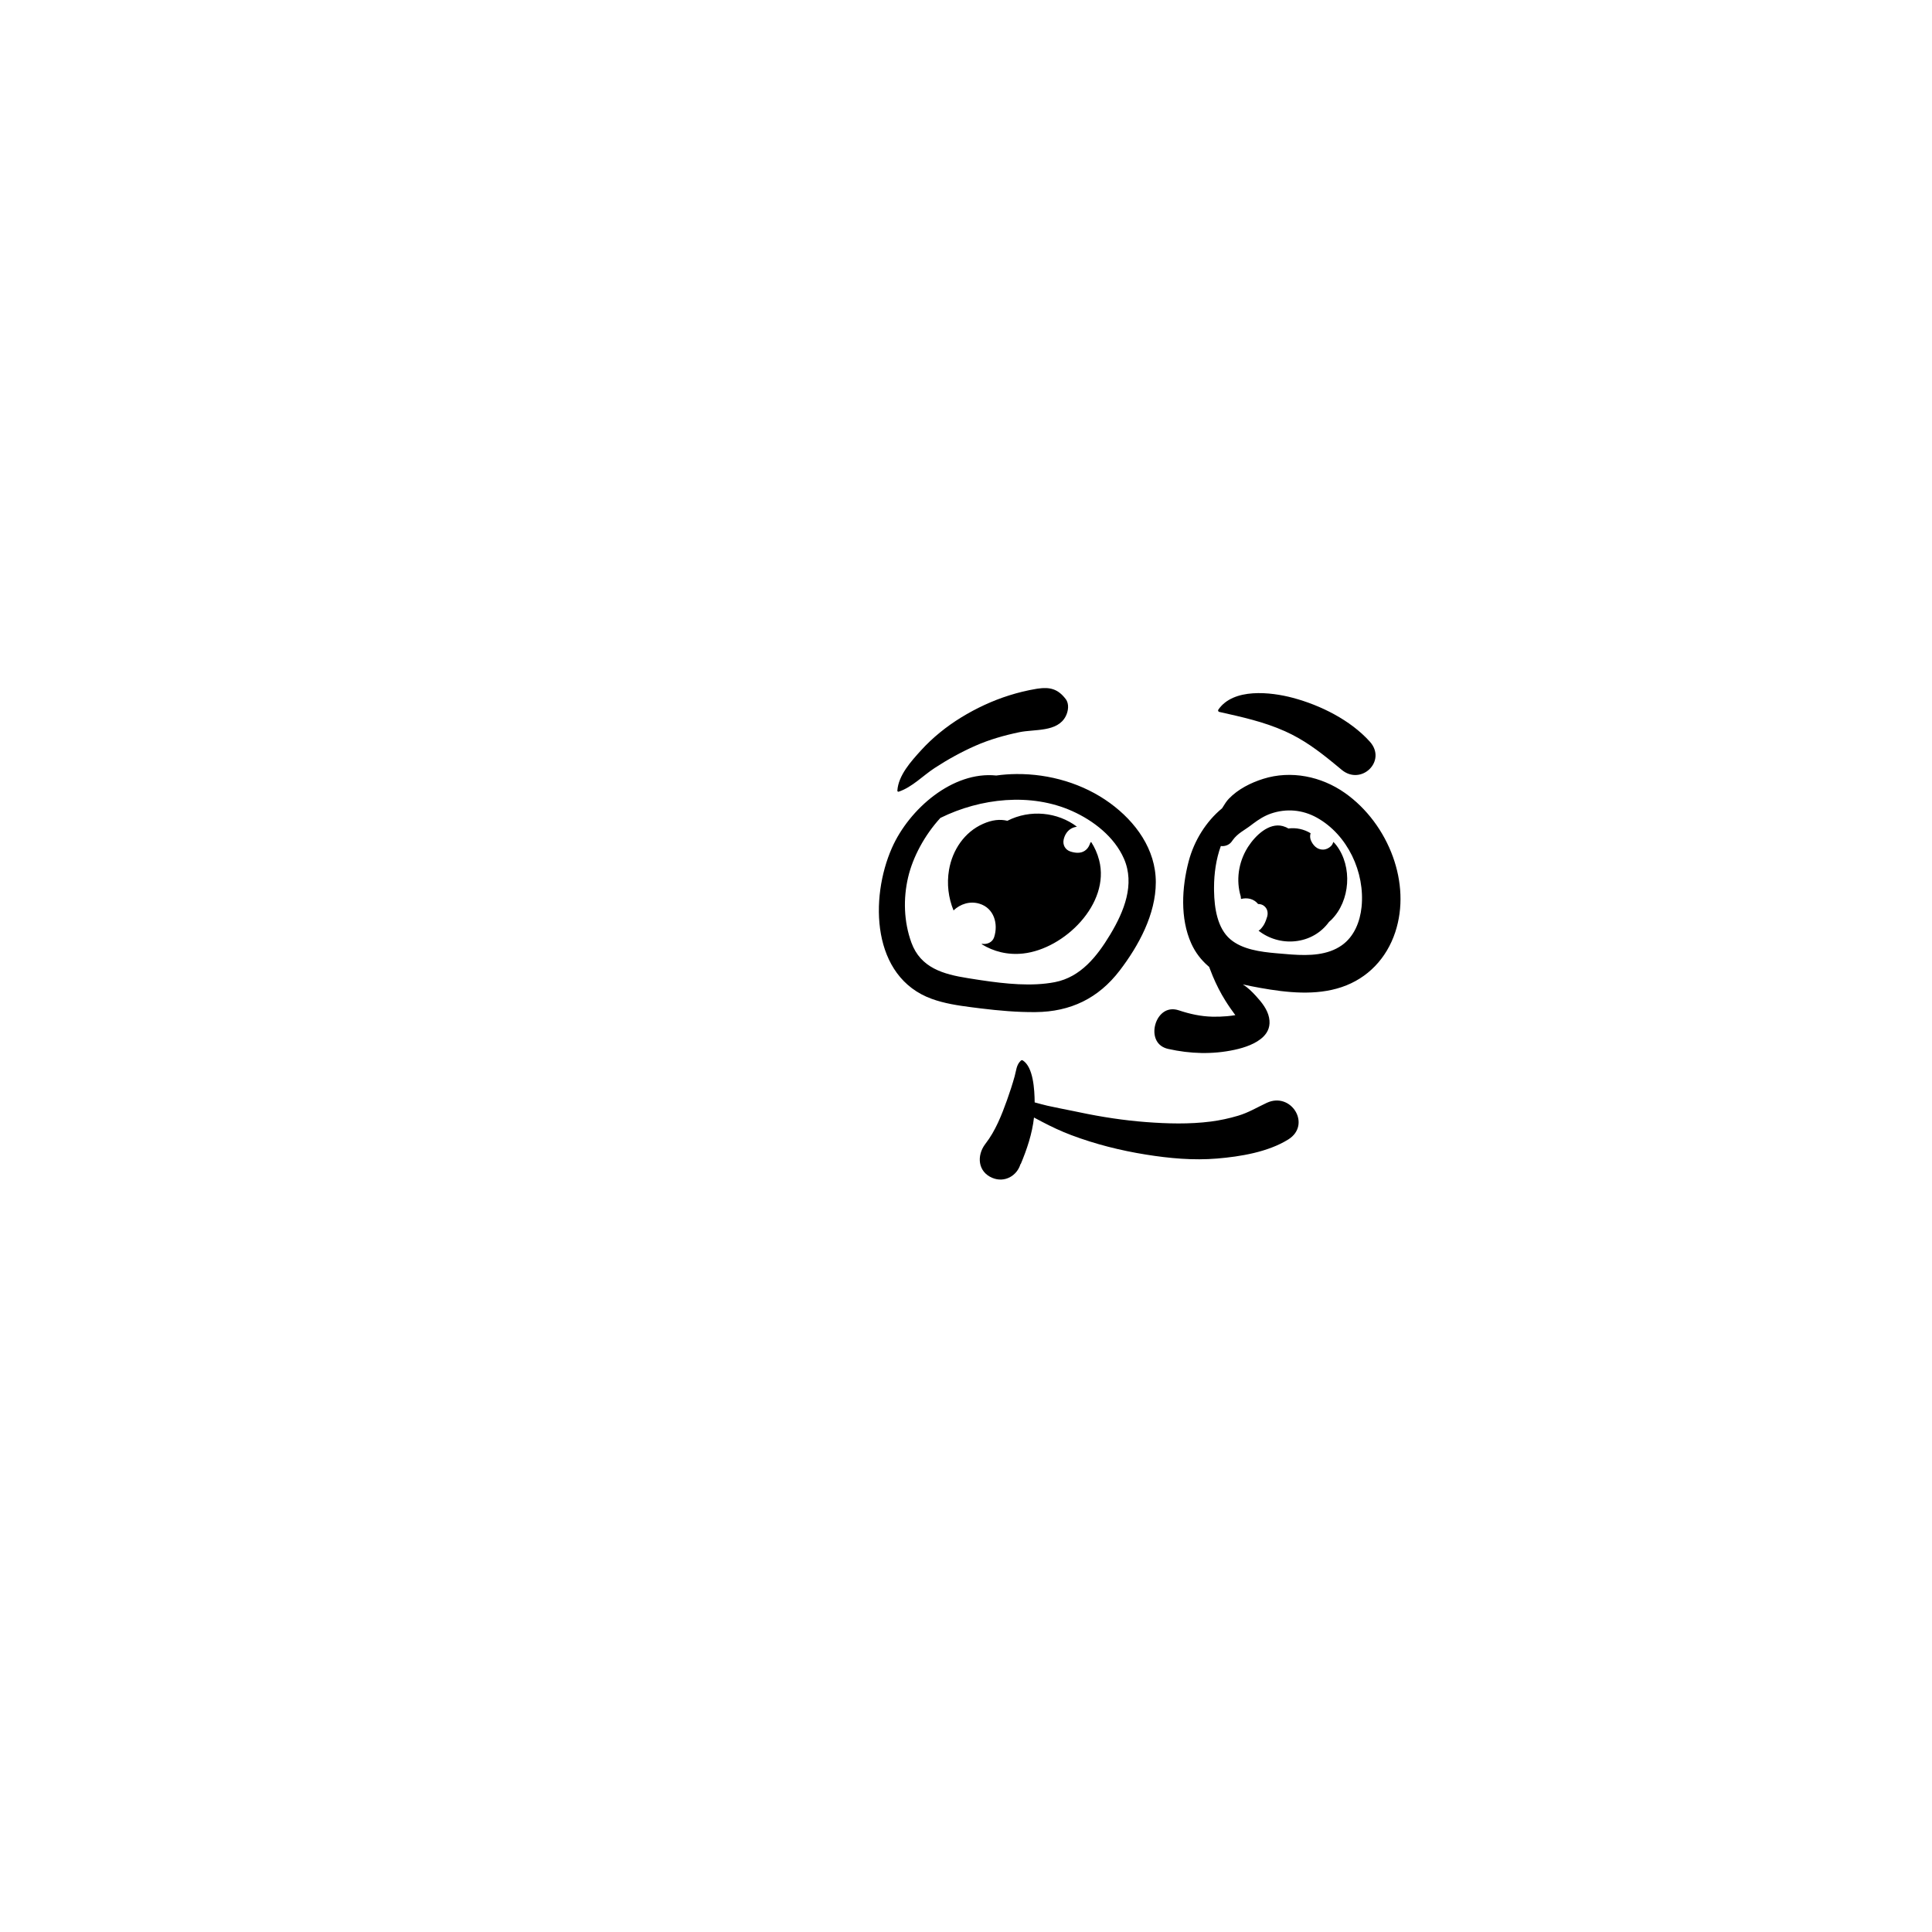 <?xml version='1.0' encoding='ASCII' standalone='yes'?>
<svg xmlns:xlink="http://www.w3.org/1999/xlink" xmlns="http://www.w3.org/2000/svg" version="1.1" width="793.8px" viewBox="0 0 793.8 793.8" height="793.8px">
  <g>
    <g transform="translate(325.1, 246.7) scale(1 1) translate(0, 0) scale(1 1) ">
      <g><!-- Generator: Sketch 62 (91390) - https://sketch.com -->
    <title>face/Awe</title>
    <desc>Created with Sketch.</desc>
    <g id="face/Awe" stroke="none" stroke-width="1" fill="none" fill-rule="evenodd">
        <path d="M94.33,189.091 C94.54,188.897 94.872,188.829 95.125,188.988 C99.452,191.724 99.964,200.925 100.013,206.239 C101.803,206.705 103.571,207.235 105.243,207.605 C108.793,208.39 112.364,209.075 115.927,209.798 L118.597,210.349 C127.523,212.23 136.616,213.622 145.712,214.319 C154.54,214.995 163.624,215.242 172.427,214.105 C176.207,213.616 179.965,212.8 183.618,211.711 C187.936,210.423 191.375,208.288 195.391,206.418 C205.445,201.735 213.871,215.458 204.195,221.48 C195.889,226.647 184.557,228.51 174.969,229.31 C165.169,230.127 155.407,229.23 145.725,227.68 C135.258,226.003 125.006,223.428 115.079,219.694 C110.882,218.115 106.819,216.201 102.853,214.109 L101.774,213.534 C101.115,213.18 100.428,212.821 99.737,212.457 C98.994,219.084 96.853,225.485 94.266,231.638 L94.205,231.53 C92.79,236.384 87.678,239.387 82.592,237.243 C76.622,234.728 76.169,228.126 79.642,223.44 L79.808,223.222 C83.892,217.968 86.451,211.45 88.675,205.237 C89.816,202.052 90.872,198.79 91.788,195.532 C92.451,193.175 92.475,190.804 94.33,189.091 Z M248.162,136.318 C244.624,147.012 236.906,155.247 226.156,158.867 C215.502,162.456 203.653,161.148 192.763,159.208 C190.38,158.783 187.965,158.314 185.555,157.768 C187.528,158.99 189.27,160.71 190.938,162.528 C193.403,165.217 195.639,168.05 196.317,171.416 C196.99,174.755 195.93,177.295 193.996,179.213 C191.021,182.162 186.223,183.751 182.158,184.629 C173.057,186.596 163.939,186.29 154.882,184.273 C152.57,183.759 151.002,182.518 150.121,180.901 C149.052,178.937 148.965,176.493 149.578,174.268 C150.191,172.044 151.516,169.994 153.439,168.859 C155.022,167.925 157.002,167.669 159.249,168.416 C163.76,169.917 168.237,170.911 173.001,171.026 C175.018,171.073 177.048,171.013 179.061,170.828 C180.199,170.724 181.335,170.579 182.465,170.397 C181.799,169.512 181.153,168.609 180.522,167.698 C179.776,166.62 179.049,165.529 178.355,164.419 C176.349,161.206 174.678,157.904 173.211,154.417 C172.74,153.301 172.303,152.179 171.884,151.054 C171.824,150.891 171.764,150.729 171.703,150.566 C171.574,150.458 171.446,150.349 171.318,150.239 C168.447,147.755 166.04,144.695 164.337,140.905 C159.727,130.639 160.478,117.896 163.275,107.237 C165.517,98.693 170.465,90.79 177.002,85.421 C178.144,83.543 178.897,82.404 179.821,81.444 C183.578,77.536 188.82,74.899 193.936,73.296 C205.363,69.713 217.807,72.283 227.493,79.106 C236.436,85.405 243.438,94.852 247.221,105.359 C250.804,115.309 251.503,126.223 248.162,136.318 Z M92.522,71.331 C106.111,71.215 119.937,75.227 130.964,83.256 C141.514,90.939 149.796,102.282 149.786,115.793 C149.776,128.948 142.744,141.882 134.945,152.067 C126.191,163.501 114.751,169.014 100.367,169.141 C92.89,169.208 85.359,168.546 77.936,167.636 L73.953,167.134 C68.469,166.427 62.927,165.59 57.729,163.705 C32.985,154.73 32.219,122.342 41.383,101.639 C48.459,85.655 66.368,70.067 84.226,71.938 C86.917,71.561 89.68,71.356 92.522,71.331 Z M115.473,86.562 C98.456,78.924 77.78,81.211 61.273,89.362 C54.734,96.496 49.955,105.487 48.021,113.741 C45.956,122.552 46.258,132.043 49.363,140.583 C53.154,151.008 62.489,153.59 72.559,155.192 L76.469,155.806 L78.109,156.055 C88.003,157.53 98.821,158.678 108.33,156.831 C118.927,154.77 125.658,146.209 130.955,137.432 L131.202,137.02 C136.703,127.823 141.308,116.638 136.694,106.1 C132.771,97.143 124.202,90.48 115.473,86.562 Z M215.914,89.224 C210.074,85.987 203.413,85.4 197.107,87.566 C194.393,88.497 192.049,90.007 189.776,91.7 L188.87,92.386 C186.074,94.532 183.463,95.619 181.366,98.517 L181.096,98.906 C180.038,100.486 178.187,101.118 176.501,100.907 C174.536,106.325 173.725,112.183 173.708,117.95 L173.71,118.714 L173.72,119.493 C173.846,126.31 175.035,134.649 180.399,139.218 C185.291,143.384 192.698,144.384 199.312,144.964 L204.408,145.389 L205.763,145.491 C212.733,145.976 220.372,145.811 226.214,141.685 C231.302,138.09 233.702,131.99 234.324,125.968 C235.795,111.739 228.593,96.249 215.914,89.224 Z M88.795,90.538 C98.166,85.754 109.423,86.953 117.361,92.949 C116.656,93.087 115.962,93.263 115.27,93.61 C113.469,94.513 112.351,96.321 111.925,98.245 C111.445,100.42 112.572,102.479 114.719,103.165 C116.587,103.761 118.802,104.034 120.537,102.899 C121.446,102.305 122.081,101.522 122.498,100.536 L122.557,100.391 L122.631,100.285 L122.658,100.235 C122.665,100.216 122.632,100.252 122.58,100.333 C122.633,100.21 122.682,100.087 122.731,99.962 C122.804,99.813 122.874,99.663 122.931,99.508 C123.032,99.421 123.124,99.324 123.217,99.227 C124.659,101.446 125.791,103.952 126.51,106.74 C131.124,124.635 112.204,143.206 95.301,145.064 C88.913,145.766 83.088,144.245 78.254,141.247 C78.298,141.188 78.347,141.135 78.387,141.073 C80.329,141.422 82.647,140.553 83.352,138.387 C85.151,132.862 83.306,126.399 77.286,124.594 C73.412,123.432 69.448,124.716 66.679,127.364 C64.585,122.239 63.836,116.469 64.827,110.69 C66.225,102.537 71.143,95.19 78.797,91.798 C82.524,90.145 85.736,89.798 88.795,90.538 Z M187.482,101.579 L187.767,101.129 C190.663,96.673 196.198,91.207 201.935,92.71 C202.741,92.921 203.531,93.261 204.243,93.702 C207.395,93.274 210.695,93.99 213.405,95.657 L213.331,95.844 C213.32,95.875 213.309,95.907 213.301,95.94 C213.054,97.024 213.198,98.026 213.704,99.022 C214.253,100.101 215.036,101.124 216.096,101.743 C216.823,102.167 217.678,102.39 218.516,102.373 C219.745,102.351 220.827,101.81 221.715,100.984 C222.198,100.536 222.535,99.879 222.721,99.203 C223.159,99.623 223.584,100.091 223.989,100.622 C230.64,109.368 229.721,123.422 221.918,131.218 C221.603,131.532 221.268,131.816 220.937,132.106 C217.769,136.467 212.886,139.427 207.021,140.026 C201.591,140.581 196.161,138.975 191.997,135.683 C192.332,135.505 192.645,135.274 192.915,134.968 C193.626,134.163 194.211,133.369 194.643,132.386 C194.752,132.138 194.856,131.889 194.956,131.638 L195.1,131.259 C195.125,131.189 195.347,130.55 195.288,130.662 L195.274,130.688 L195.353,130.504 C196.098,128.643 195.797,126.517 194.028,125.35 L193.833,125.229 C193.255,124.892 192.539,124.733 191.814,124.731 C190.008,122.52 187.32,122.013 184.797,122.659 L184.708,121.945 C184.695,121.826 184.683,121.706 184.675,121.587 C182.72,115.106 183.663,107.741 187.482,101.579 Z M100.685,36.329 L101.335,36.228 C106.243,35.518 109.58,36.335 112.771,40.53 C114.292,42.529 113.823,45.548 112.771,47.591 C109.373,54.192 100.025,52.827 93.729,54.138 C87.582,55.417 81.45,57.158 75.698,59.692 C69.829,62.278 64.32,65.337 58.948,68.83 C54.089,71.991 49.682,76.742 44.131,78.581 C43.881,78.664 43.58,78.44 43.595,78.175 C43.991,71.862 49.264,66.067 53.348,61.571 C58.072,56.372 63.817,51.756 69.8,48.086 C75.974,44.3 82.648,41.183 89.558,39.009 C93.197,37.864 96.92,36.954 100.685,36.329 Z M175.462,44.901 C181.642,35.864 197.005,37.597 206.07,40.012 C217.436,43.038 229.752,49.159 237.722,58.019 C244.861,65.956 234.18,76.268 226.152,69.589 L224.009,67.812 L222.638,66.686 C216.475,61.652 210.372,57.097 202.862,53.741 C194.056,49.808 185.133,47.892 175.826,45.796 C175.46,45.714 175.245,45.218 175.462,44.901 Z" id="&#128397;-Ink" fill="#000000"/>
    </g>
</g>
    </g>
  </g>
</svg>
